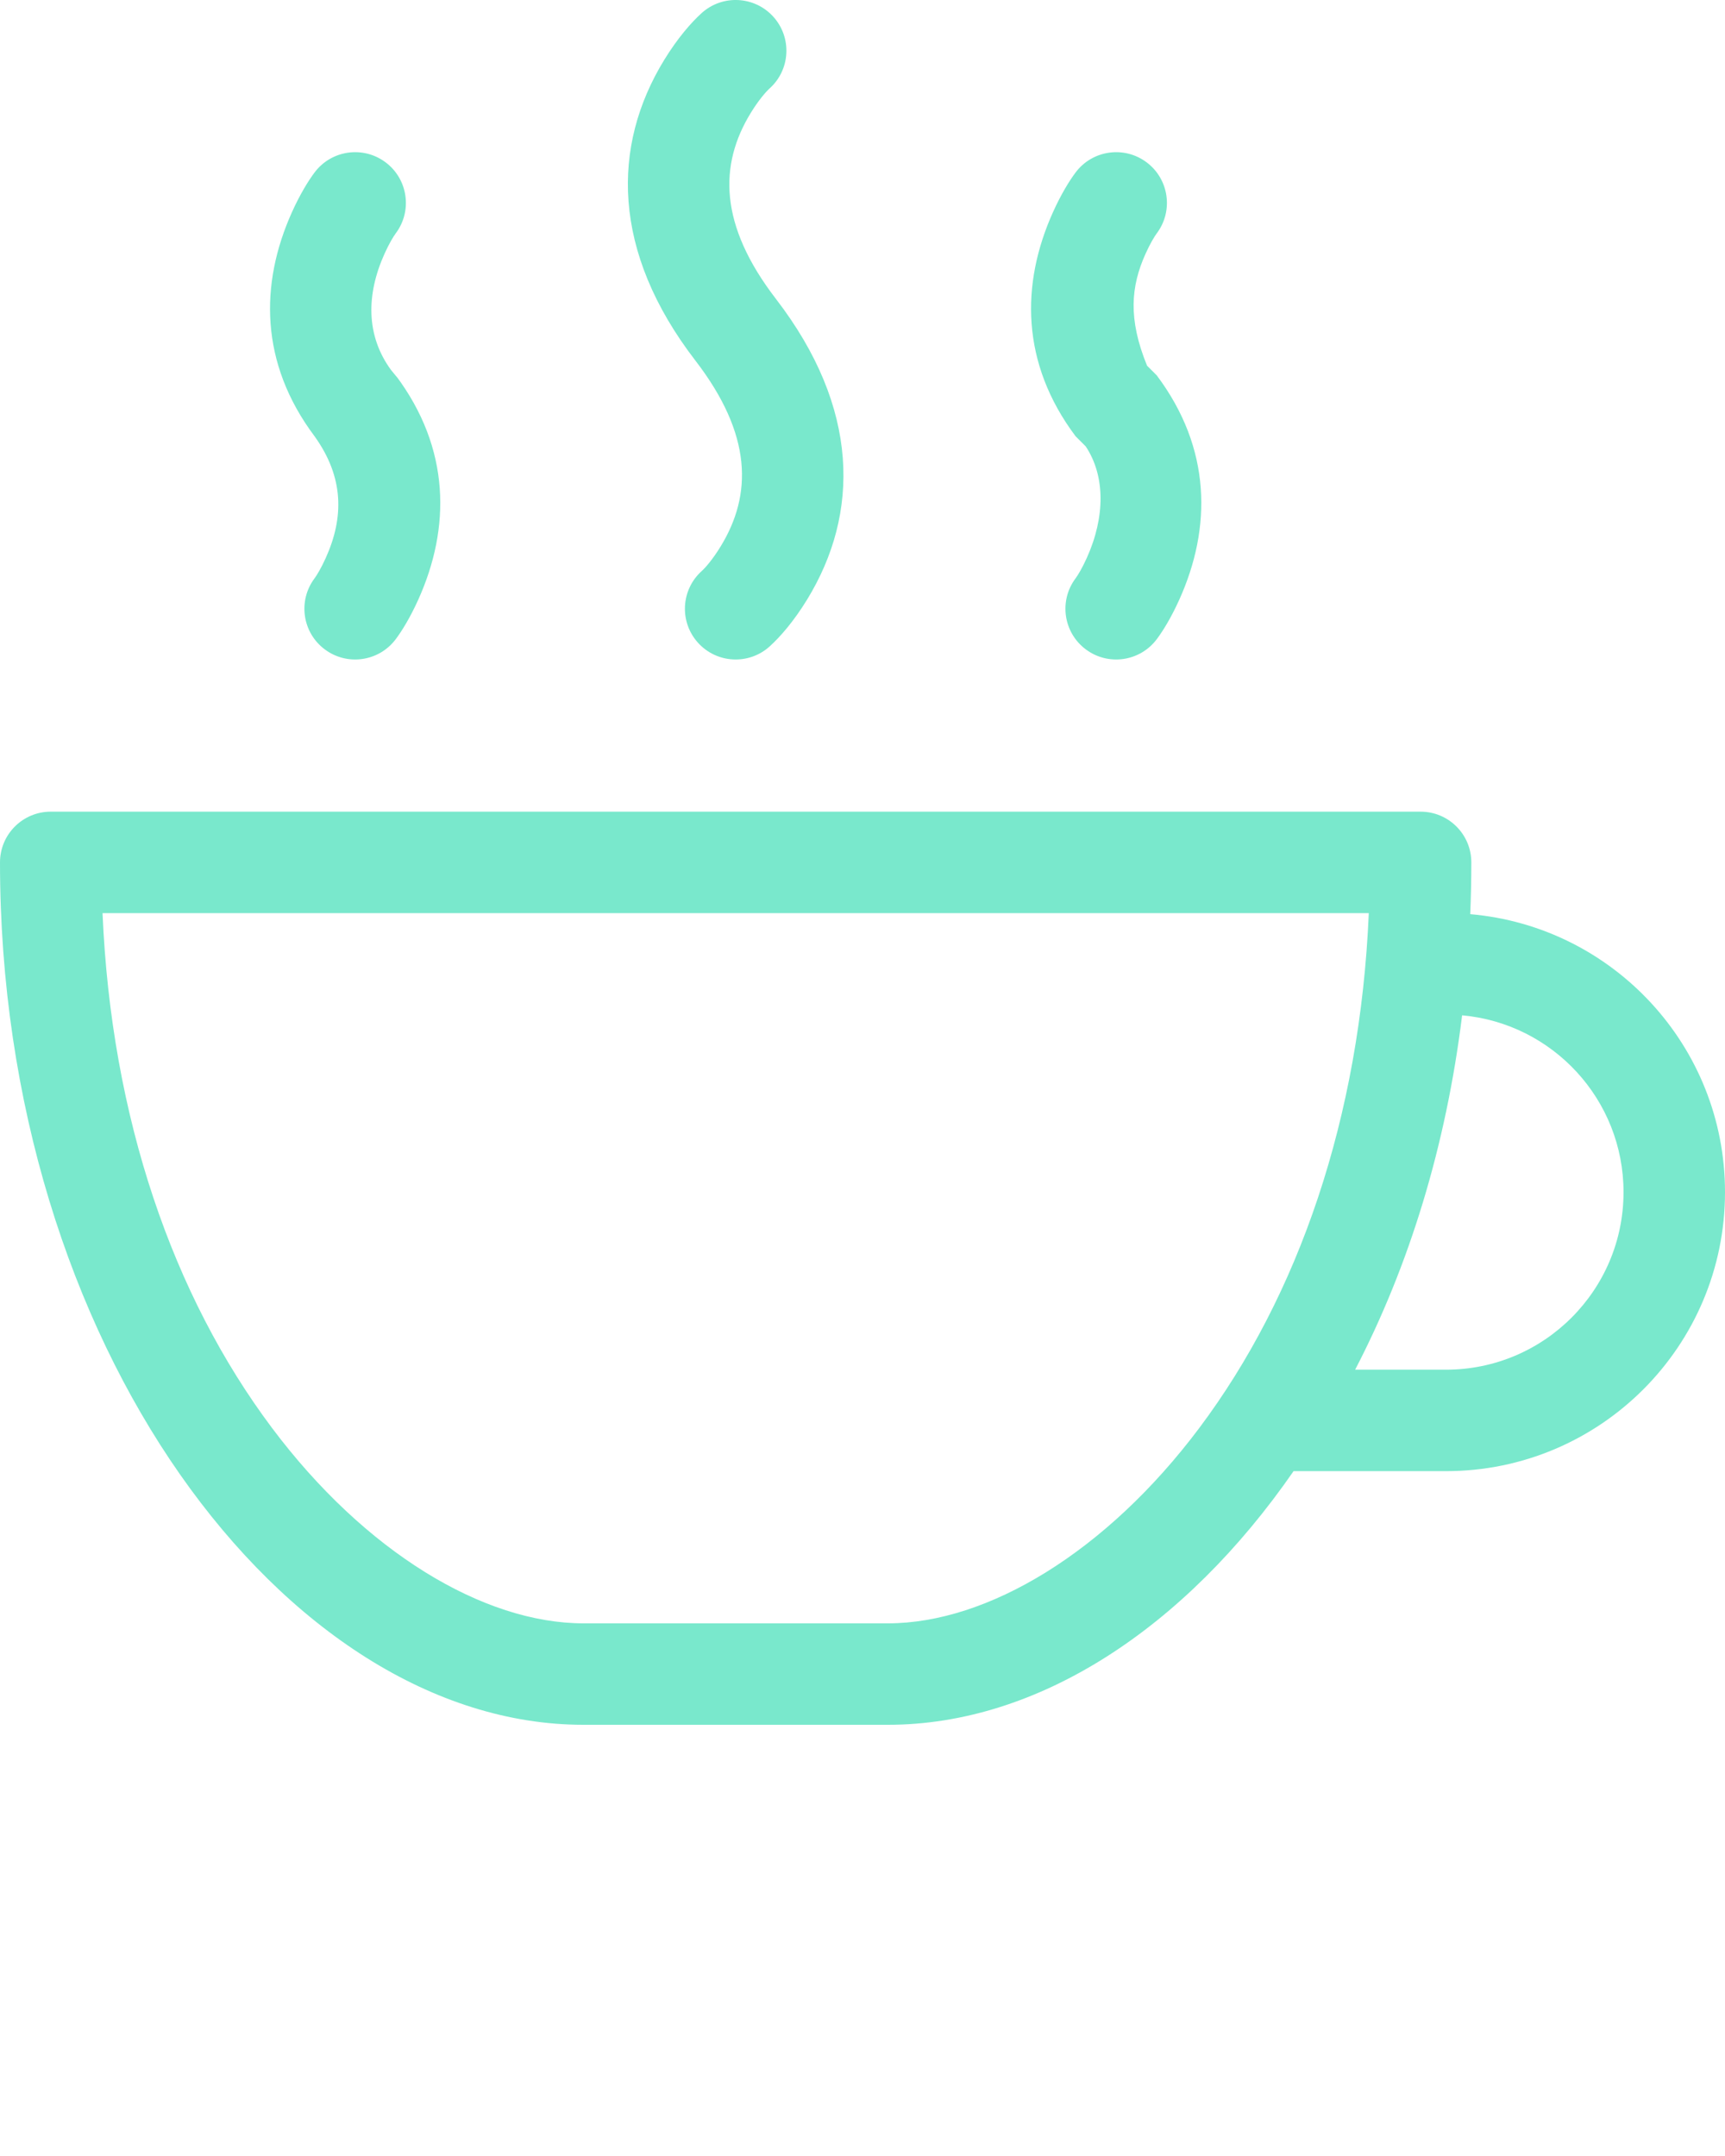 <svg fill="black" xmlns="http://www.w3.org/2000/svg" viewBox="0 0 68 85" x="0px" y="0px"><path fill="#79E8CC" fill-rule="evenodd" d="M364,223 C364,229.075 359.075,234 353,234 L346.993,234 C342.703,240.199 336.915,244 331,244 L319,244 C307.25,244 296,229 296,210 C296,208.895 296.895,208 298,208 L352,208 C353.105,208 354,208.895 354,210 C354,210.686 353.985,211.366 353.957,212.041 C359.584,212.526 364,217.247 364,223 Z M353,230 C356.866,230 360,226.866 360,223 C360,219.349 357.204,216.35 353.637,216.029 C353.002,221.182 351.55,225.902 349.42,230 C351.291,230 351.407,230 353,230 Z M306.725,232.3 C310.393,237.191 315.065,240 319,240 L331,240 C334.935,240 339.607,237.191 343.275,232.3 C347.19,227.079 349.614,220.067 349.958,212 L300.042,212 C300.386,220.067 302.81,227.079 306.725,232.3 Z M341.6,190.8 C343.763,193.684 343.763,196.808 342.491,199.636 C342.175,200.337 341.849,200.868 341.6,201.2 C340.937,202.084 339.684,202.263 338.8,201.6 C337.916,200.937 337.737,199.684 338.4,198.8 C338.484,198.688 338.659,198.403 338.843,197.994 C339.571,196.377 339.571,194.761 338.8,193.6 L338.4,193.2 C336.237,190.316 336.237,187.192 337.509,184.364 C337.825,183.663 338.151,183.132 338.4,182.8 C339.063,181.916 340.316,181.737 341.2,182.4 C342.084,183.063 342.263,184.316 341.6,185.2 C341.516,185.312 341.341,185.597 341.157,186.006 C340.581,187.287 340.461,188.567 341.217,190.417 L341.6,190.8 Z M308.843,197.994 C309.555,196.412 309.57,194.831 308.4,193.2 C306.237,190.316 306.237,187.192 307.509,184.364 C307.825,183.663 308.151,183.132 308.4,182.8 C309.063,181.916 310.316,181.737 311.2,182.4 C312.084,183.063 312.263,184.316 311.6,185.2 C311.516,185.312 311.341,185.597 311.157,186.006 C310.429,187.623 310.429,189.239 311.414,190.586 L311.664,190.891 L311.6,190.8 C313.763,193.684 313.763,196.808 312.491,199.636 C312.175,200.337 311.849,200.868 311.6,201.2 C310.937,202.084 309.684,202.263 308.8,201.6 C307.916,200.937 307.737,199.684 308.4,198.8 C308.484,198.688 308.659,198.403 308.843,197.994 Z M326.338,201.487 C325.517,202.226 324.252,202.159 323.513,201.338 C322.774,200.517 322.841,199.252 323.662,198.513 C323.806,198.384 324.099,198.048 324.405,197.548 C325.66,195.5 325.66,193.138 323.415,190.219 C320.104,185.916 320.104,181.759 322.183,178.363 C322.71,177.502 323.251,176.884 323.662,176.513 C324.483,175.774 325.748,175.841 326.487,176.662 C327.226,177.483 327.159,178.748 326.338,179.487 C326.194,179.616 325.901,179.952 325.595,180.452 C324.34,182.5 324.34,184.862 326.585,187.781 C329.896,192.084 329.896,196.241 327.817,199.637 C327.29,200.498 326.749,201.116 326.338,201.487 Z" transform="translate(-296 -176)"/></svg>